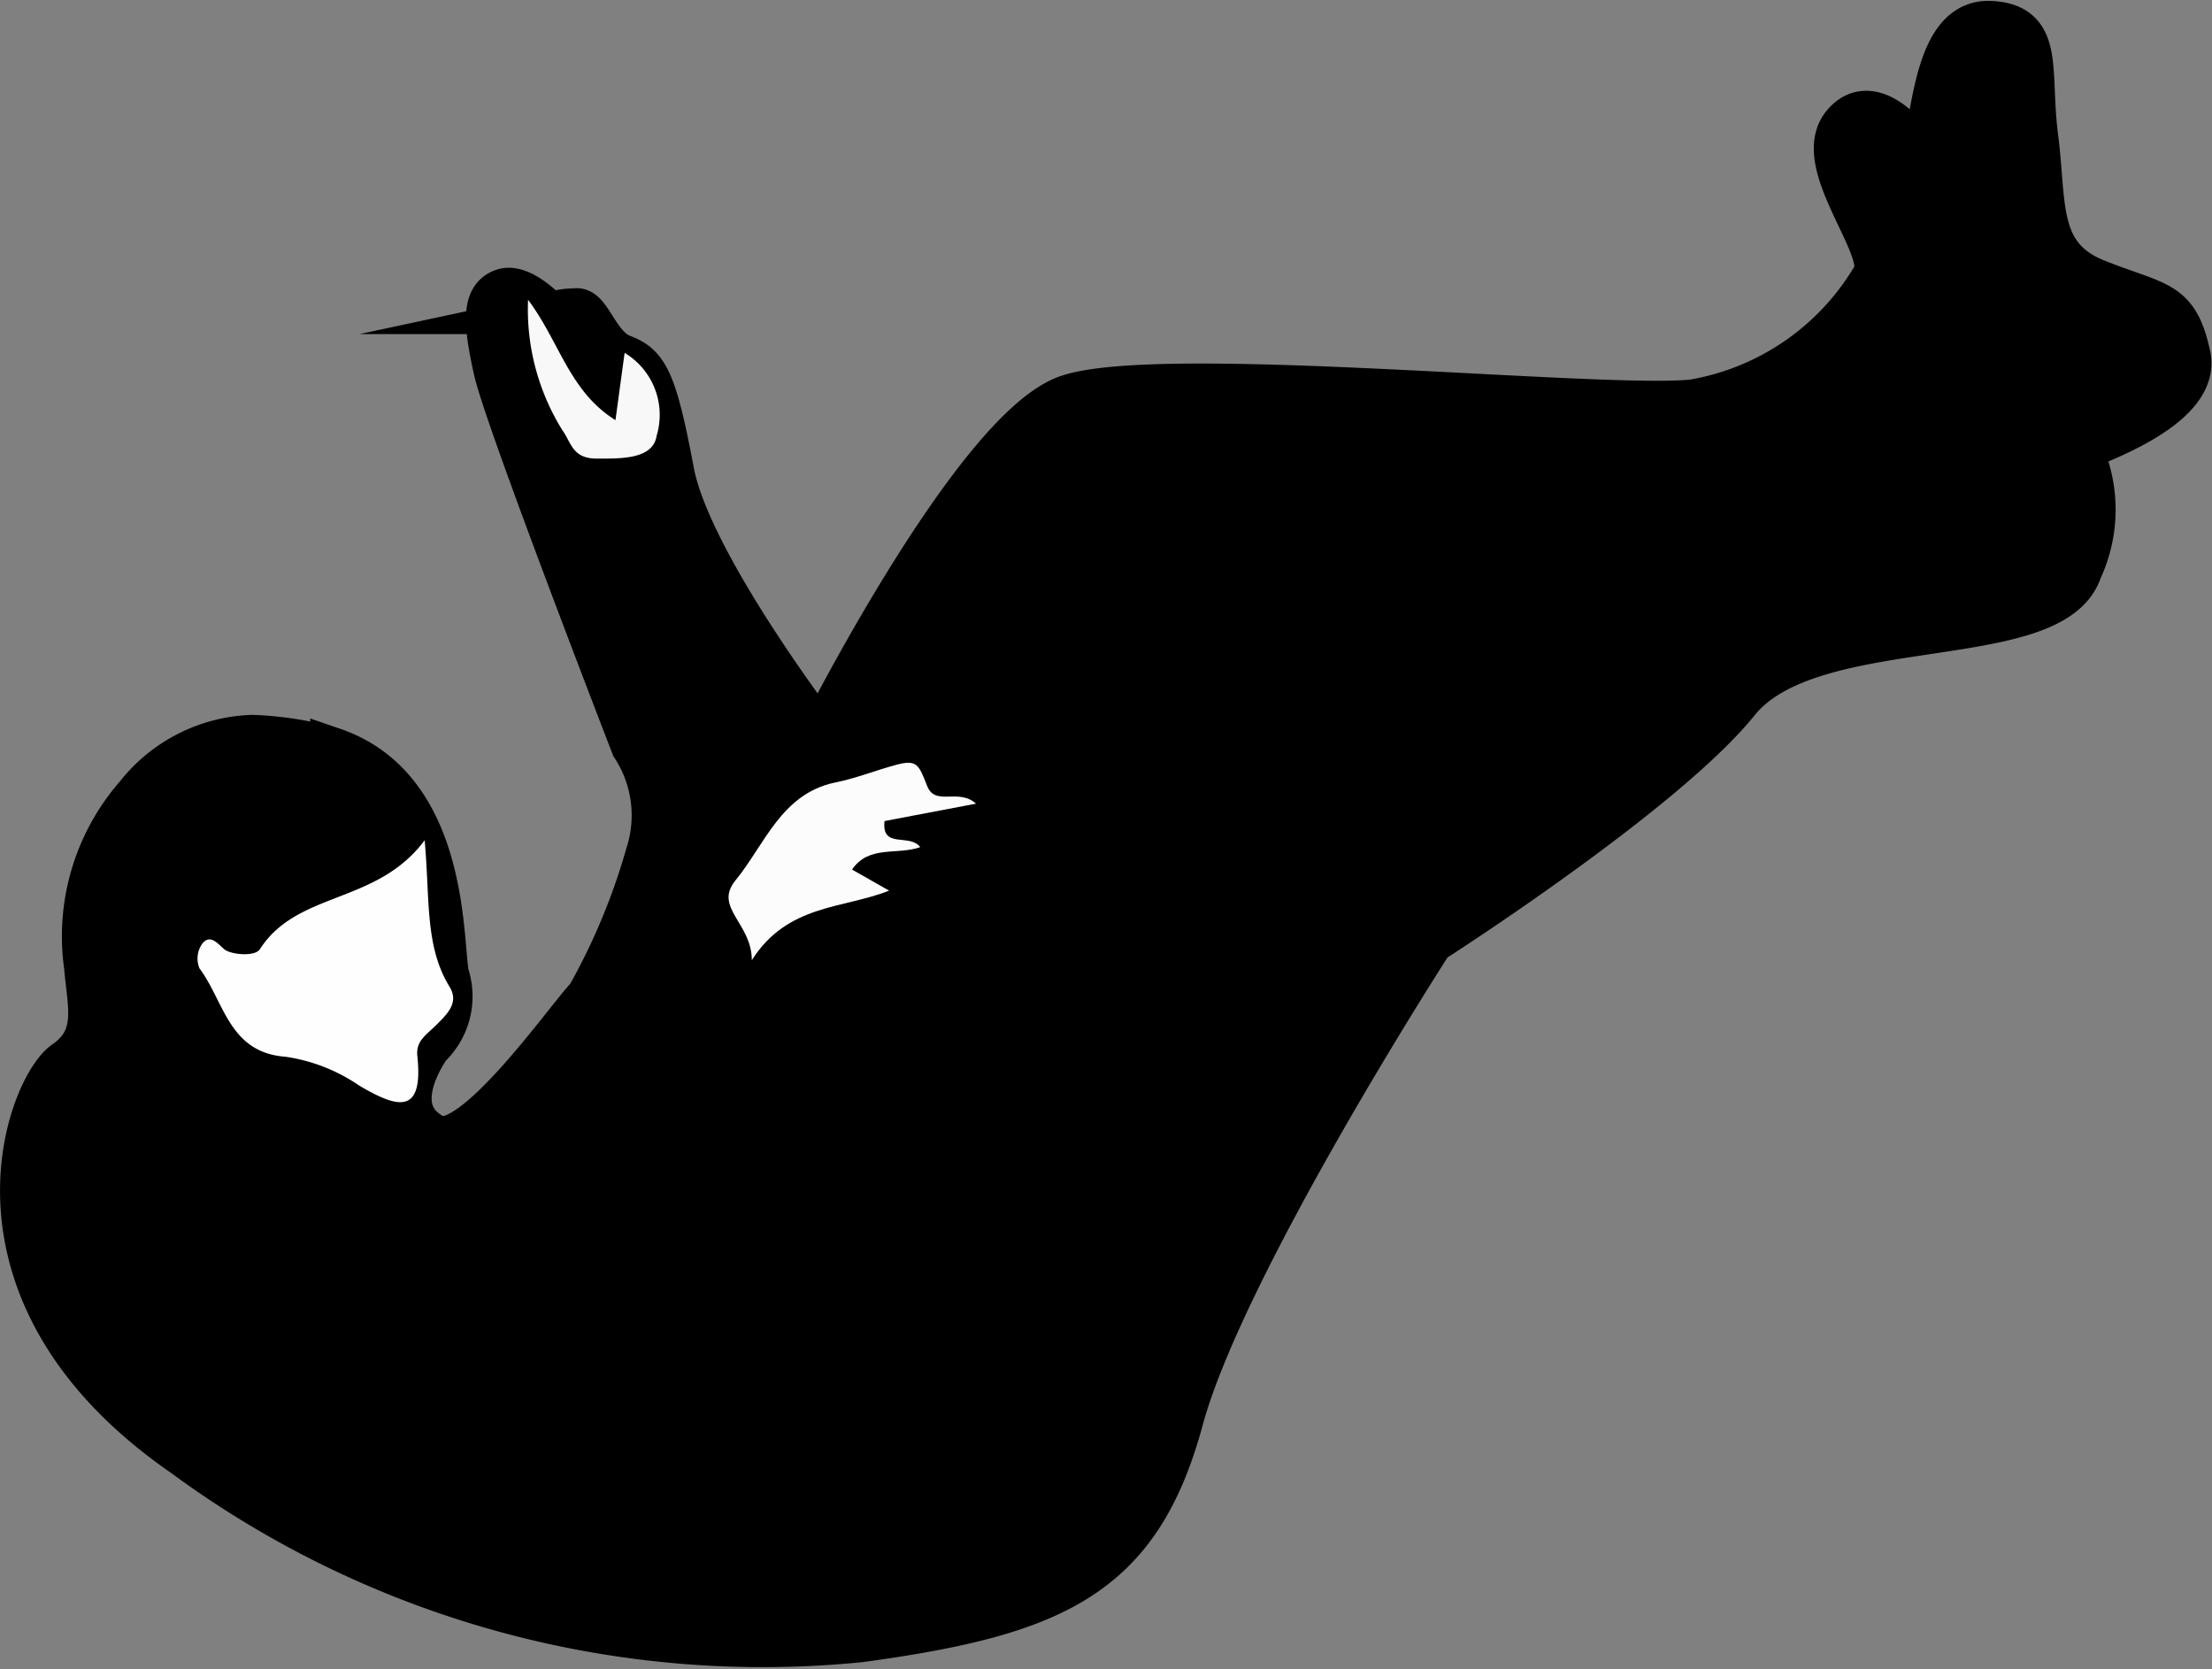 <svg xmlns="http://www.w3.org/2000/svg" viewBox="0 0 48.34 36.47"><rect x="0" y="0" width="48.34" height="36.47" fill="#808080" stroke="none"/><defs><style>.cls-1{stroke:#000;stroke-miterlimit:10;}.cls-2{fill:#fefefe;}.cls-3{fill:#fcfcfc;}.cls-4{fill:#f8f8f8;}</style></defs><title>person</title><g id="Layer_2" data-name="Layer 2"><g id="person"><path class="cls-1" d="M5.52,16.12A3.33,3.33,0,0,0,3,17.4a4.65,4.65,0,0,0-1.1,3.72c.07.85.31,1.57-.47,2.11s-2.53,5,2.59,8.54A21.32,21.32,0,0,0,18.8,35.82c4.26-.58,6.08-1.41,7-4.81s5.47-10.45,5.47-10.45,5.07-3.24,6.69-5.25,6.89-1.06,7.48-2.86a3.09,3.09,0,0,0,0-2.63c0-.07,2.63-.86,2.37-2.05s-.64-1.07-2-1.61S44.67,4.47,44.48,3s.15-2.44-1-2.48-1.19,2-1.44,2.88-.07,0-.07,0S41,1.91,40.31,2.73,41.25,5.34,41,6A5.71,5.71,0,0,1,37,8.79C35,9,25.36,8,23.34,8.69s-5.4,7.4-5.4,7.4-2.89-3.76-3.27-5.78S14.11,8,13.58,7.8s-.72-1.06-1-1A1.65,1.65,0,0,0,12,6.9s-.6-.67-1-.53-.39.65-.15,1.72,3,8.2,3,8.2a2.79,2.79,0,0,1,.32,2.38,14.3,14.3,0,0,1-1.3,3.12c-.45.46-2.54,3.48-3.38,3.06s-.6-1.3-.13-2a1.48,1.48,0,0,0,.39-1.55c-.14-.76,0-4.05-2.47-4.9A7.47,7.47,0,0,0,5.52,16.12Z"/><path class="cls-2" d="M9.28,18.36c.12,1.31,0,2.32.55,3.21.2.34-.05.58-.29.82s-.45.35-.42.68c.14,1.31-.44,1.14-1.27.65a3.82,3.82,0,0,0-1.61-.63C5,23,4.9,21.88,4.36,21.16a.56.56,0,0,1,.06-.54c.17-.22.34,0,.48.12s.67.17.78,0C6.5,19.46,8.23,19.77,9.28,18.36Z"/><path class="cls-3" d="M21.33,17.56l-2,.38c-.07.62.55.26.78.57-.51.18-1.12-.05-1.49.49l.81.46c-1,.4-2.22.29-3,1.52,0-.81-.84-1.15-.36-1.74.64-.78,1-1.89,2.17-2.14.46-.09.9-.27,1.35-.39s.49,0,.67.46S20.94,17.21,21.33,17.56Z"/><path class="cls-4" d="M11.54,6.55c.69.92.9,2,1.91,2.63l.2-1.47a1.58,1.58,0,0,1,.7,1.81c-.08.52-.78.5-1.31.5s-.55-.34-.75-.62A5,5,0,0,1,11.54,6.55Z"/></g></g></svg>